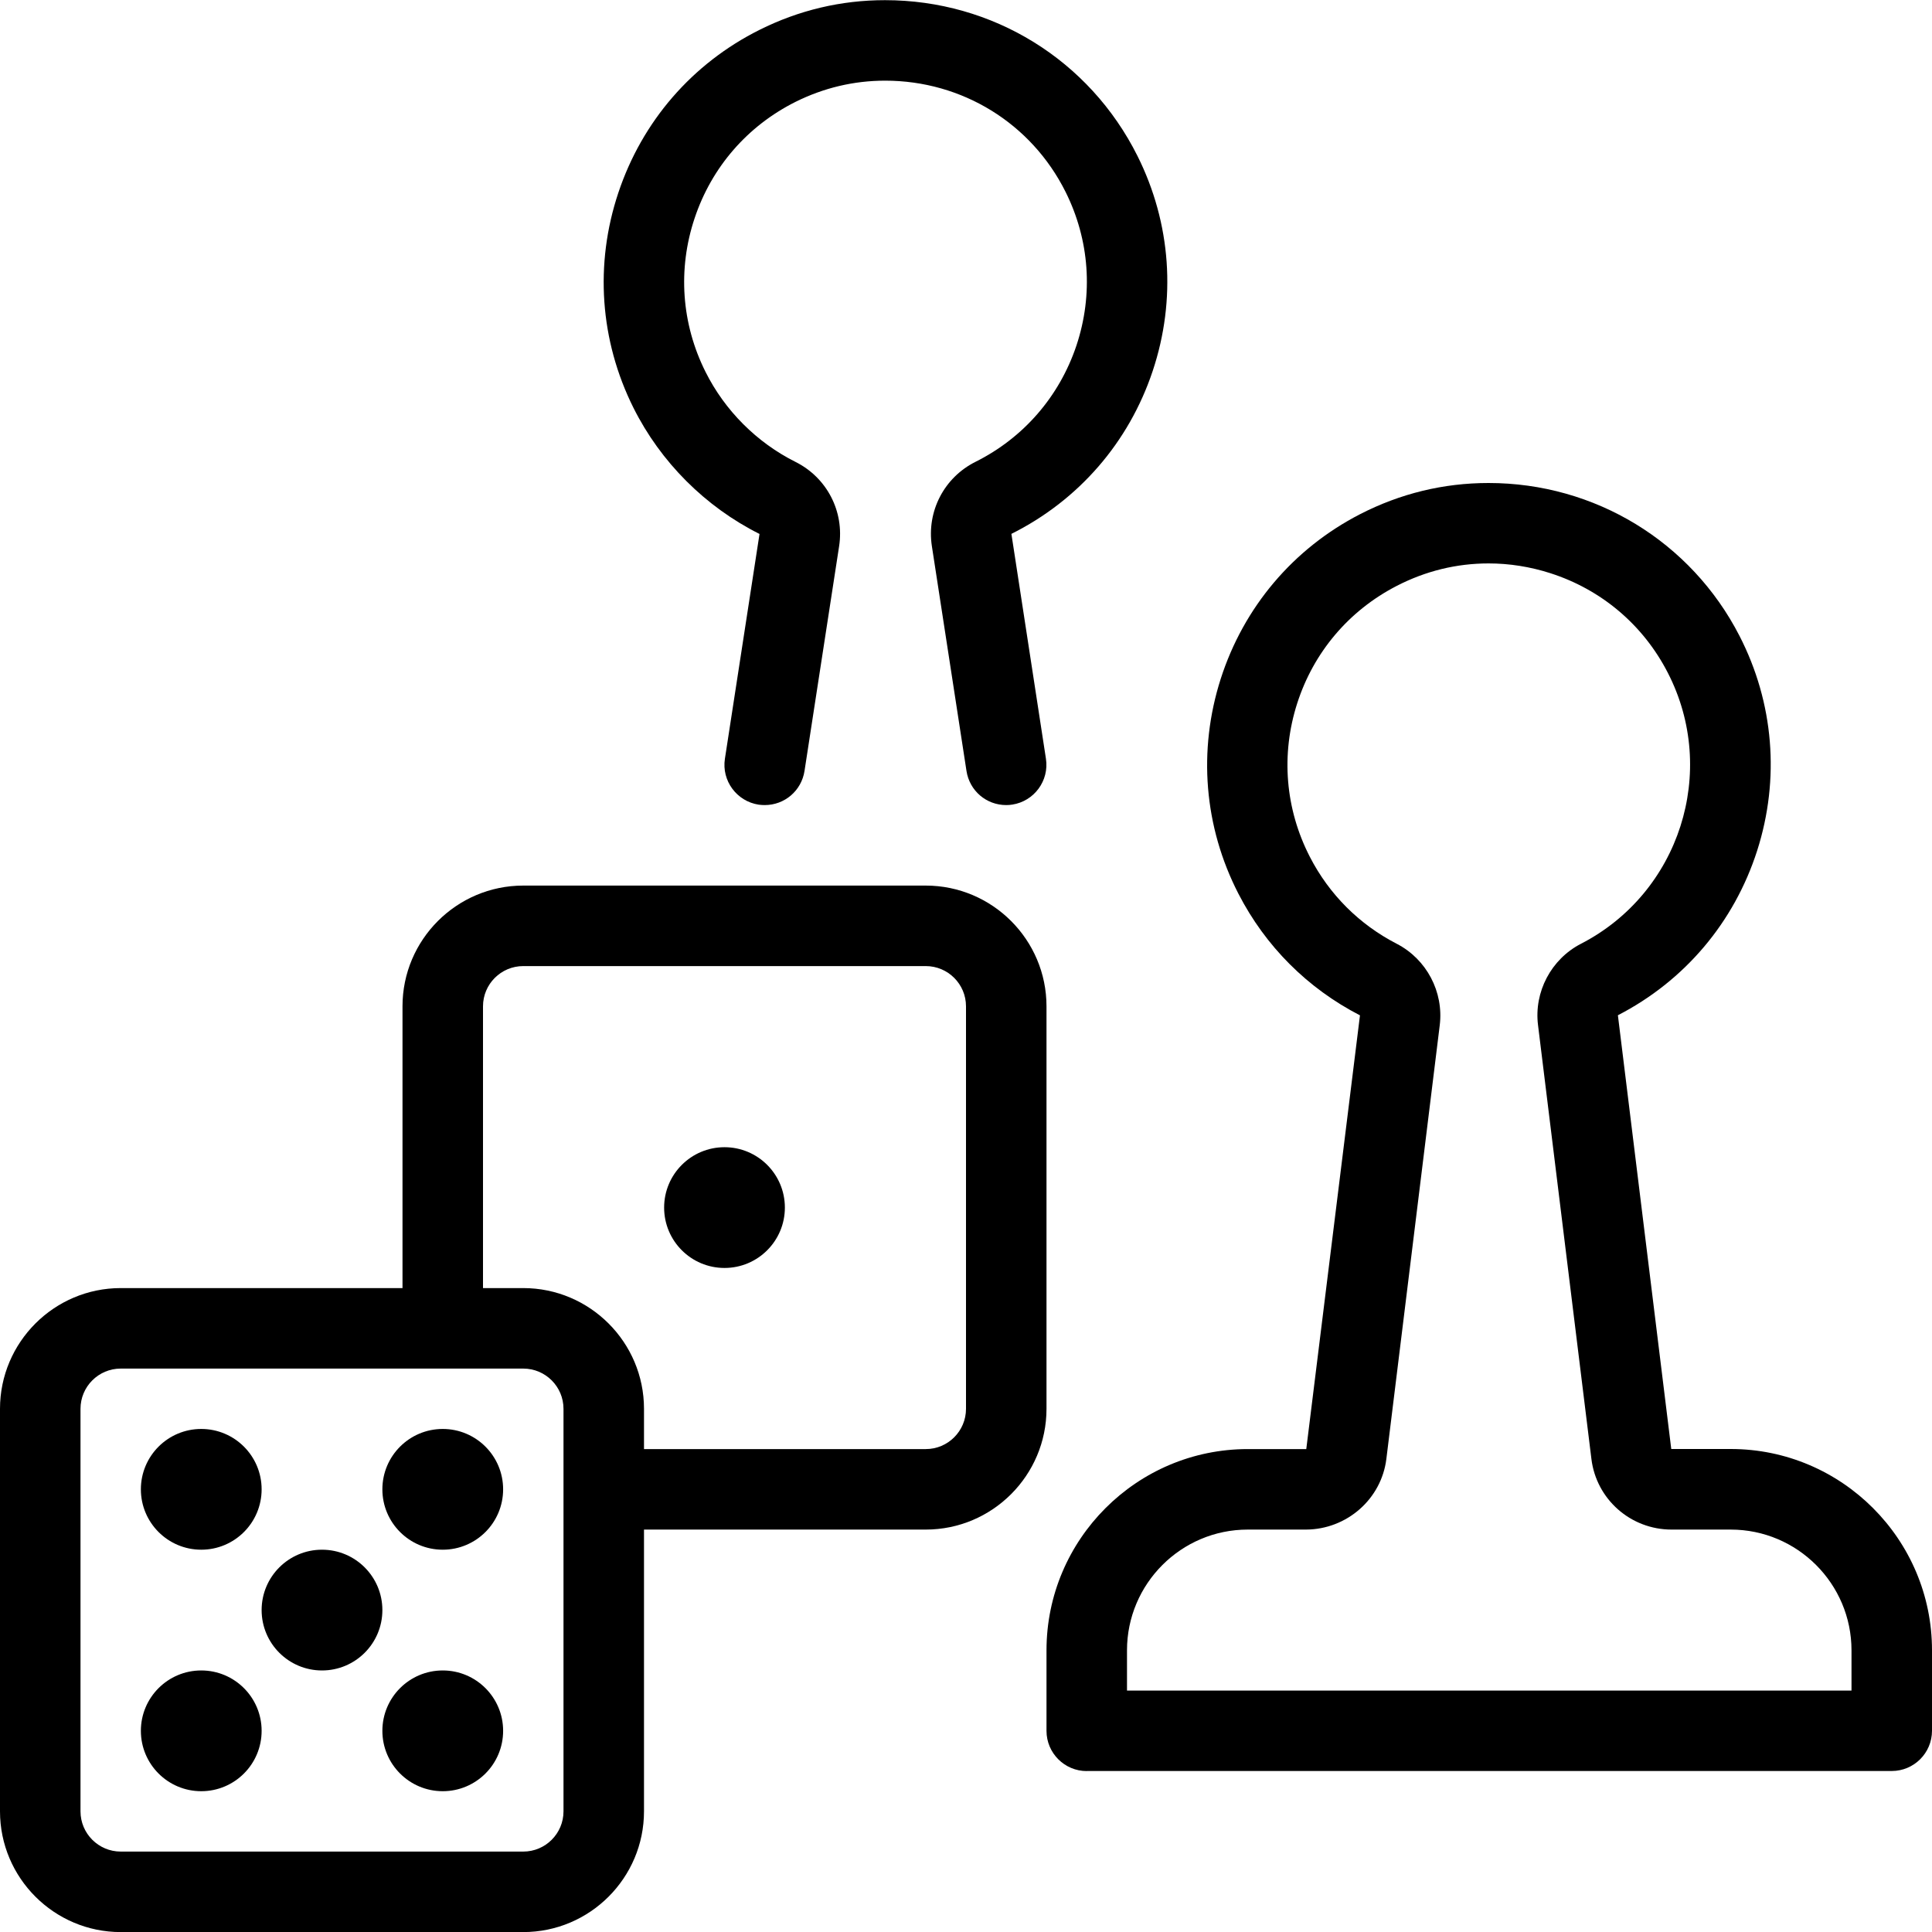 <?xml version="1.0" encoding="utf-8"?>
<!-- Generator: Adobe Illustrator 22.1.0, SVG Export Plug-In . SVG Version: 6.00 Build 0)  -->
<svg version="1.1" id="Light" xmlns="http://www.w3.org/2000/svg" xmlns:xlink="http://www.w3.org/1999/xlink" x="0px" y="0px"
	 viewBox="0 0 24 24" style="enable-background:new 0 0 24 24;" xml:space="preserve">
<g>
	<title>board-game-dice-pawn</title>
	<circle cx="4" cy="20.001" r="0.75"/>
	<path d="M1.5,24.001c-0.827,0-1.5-0.673-1.5-1.5v-5c0-0.827,0.673-1.5,1.5-1.5H5v-3.5c0-0.827,0.673-1.5,1.5-1.5h5
		c0.827,0,1.5,0.673,1.5,1.5v5c0,0.827-0.673,1.5-1.5,1.5H8v3.5c0,0.827-0.673,1.5-1.5,1.5H1.5z M1.5,17.001
		c-0.276,0-0.5,0.224-0.5,0.5v5c0,0.276,0.224,0.5,0.5,0.5h5c0.276,0,0.5-0.224,0.5-0.5v-5c0-0.276-0.224-0.5-0.5-0.5H1.5z
		 M11.5,18.001c0.276,0,0.5-0.224,0.5-0.5v-5c0-0.276-0.224-0.5-0.5-0.5h-5c-0.276,0-0.5,0.224-0.5,0.5v3.5h0.5
		c0.827,0,1.5,0.673,1.5,1.5v0.5H11.5z"/>
	<circle cx="9" cy="15.001" r="0.75"/>
	<circle cx="2.5" cy="18.501" r="0.75"/>
	<circle cx="5.5" cy="18.501" r="0.75"/>
	<circle cx="2.5" cy="21.501" r="0.75"/>
	<circle cx="5.5" cy="21.501" r="0.75"/>
	<path d="M12.5,10.001c-0.248,0-0.456-0.178-0.494-0.424l-0.43-2.793c-0.066-0.432,0.152-0.852,0.542-1.047
		c0.597-0.298,1.042-0.812,1.254-1.445c0.211-0.634,0.163-1.311-0.135-1.908c-0.426-0.853-1.285-1.382-2.241-1.382
		c-0.389,0-0.763,0.089-1.113,0.263C9.285,1.564,8.84,2.077,8.629,2.71C8.417,3.344,8.465,4.022,8.764,4.619
		C9.004,5.1,9.402,5.498,9.882,5.738c0.39,0.195,0.608,0.615,0.542,1.046l-0.43,2.793c-0.038,0.245-0.246,0.424-0.495,0.424
		c-0.024,0-0.049-0.002-0.074-0.005c-0.274-0.042-0.462-0.298-0.42-0.57l0.43-2.793C8.762,6.296,8.206,5.74,7.869,5.066
		C7.452,4.231,7.385,3.282,7.681,2.395c0.296-0.888,0.919-1.607,1.754-2.024c0.49-0.245,1.014-0.369,1.559-0.369
		c1.338,0,2.539,0.742,3.136,1.935c0.418,0.836,0.485,1.785,0.189,2.672c-0.296,0.887-0.919,1.605-1.755,2.023l0.429,2.793
		c0.042,0.273-0.146,0.528-0.418,0.57C12.55,9.999,12.525,10.001,12.5,10.001z"/>
	<path d="M13.5,22.001c-0.276,0-0.5-0.224-0.5-0.5v-1c0-1.378,1.122-2.5,2.5-2.5h0.727l0.667-5.388
		c-0.652-0.336-1.174-0.858-1.51-1.511c-0.427-0.83-0.505-1.778-0.22-2.669c0.286-0.891,0.9-1.617,1.73-2.045
		c0.5-0.257,1.037-0.388,1.597-0.388c1.32,0,2.515,0.727,3.117,1.898c0.427,0.83,0.505,1.778,0.22,2.669
		c-0.286,0.891-0.9,1.617-1.73,2.045l0.663,5.388H21.5c1.378,0,2.5,1.122,2.5,2.5v1c0,0.276-0.224,0.5-0.5,0.5H13.5z M23,21.001
		v-0.5c0-0.827-0.673-1.5-1.5-1.5h-0.735c-0.509,0-0.935-0.377-0.996-0.878l-0.663-5.388c-0.052-0.413,0.163-0.82,0.533-1.011
		c1.226-0.631,1.71-2.141,1.079-3.367c-0.305-0.594-0.824-1.033-1.46-1.237c-0.25-0.08-0.508-0.121-0.766-0.121
		c-0.398,0-0.782,0.094-1.141,0.279c-0.594,0.306-1.033,0.824-1.237,1.46c-0.204,0.636-0.148,1.313,0.158,1.907
		c0.24,0.466,0.613,0.839,1.079,1.079c0.371,0.192,0.585,0.598,0.534,1.012l-0.663,5.387c-0.061,0.498-0.49,0.875-0.997,0.878H15.5
		c-0.827,0-1.5,0.673-1.5,1.5v0.5H23z"/>
</g>
</svg>
